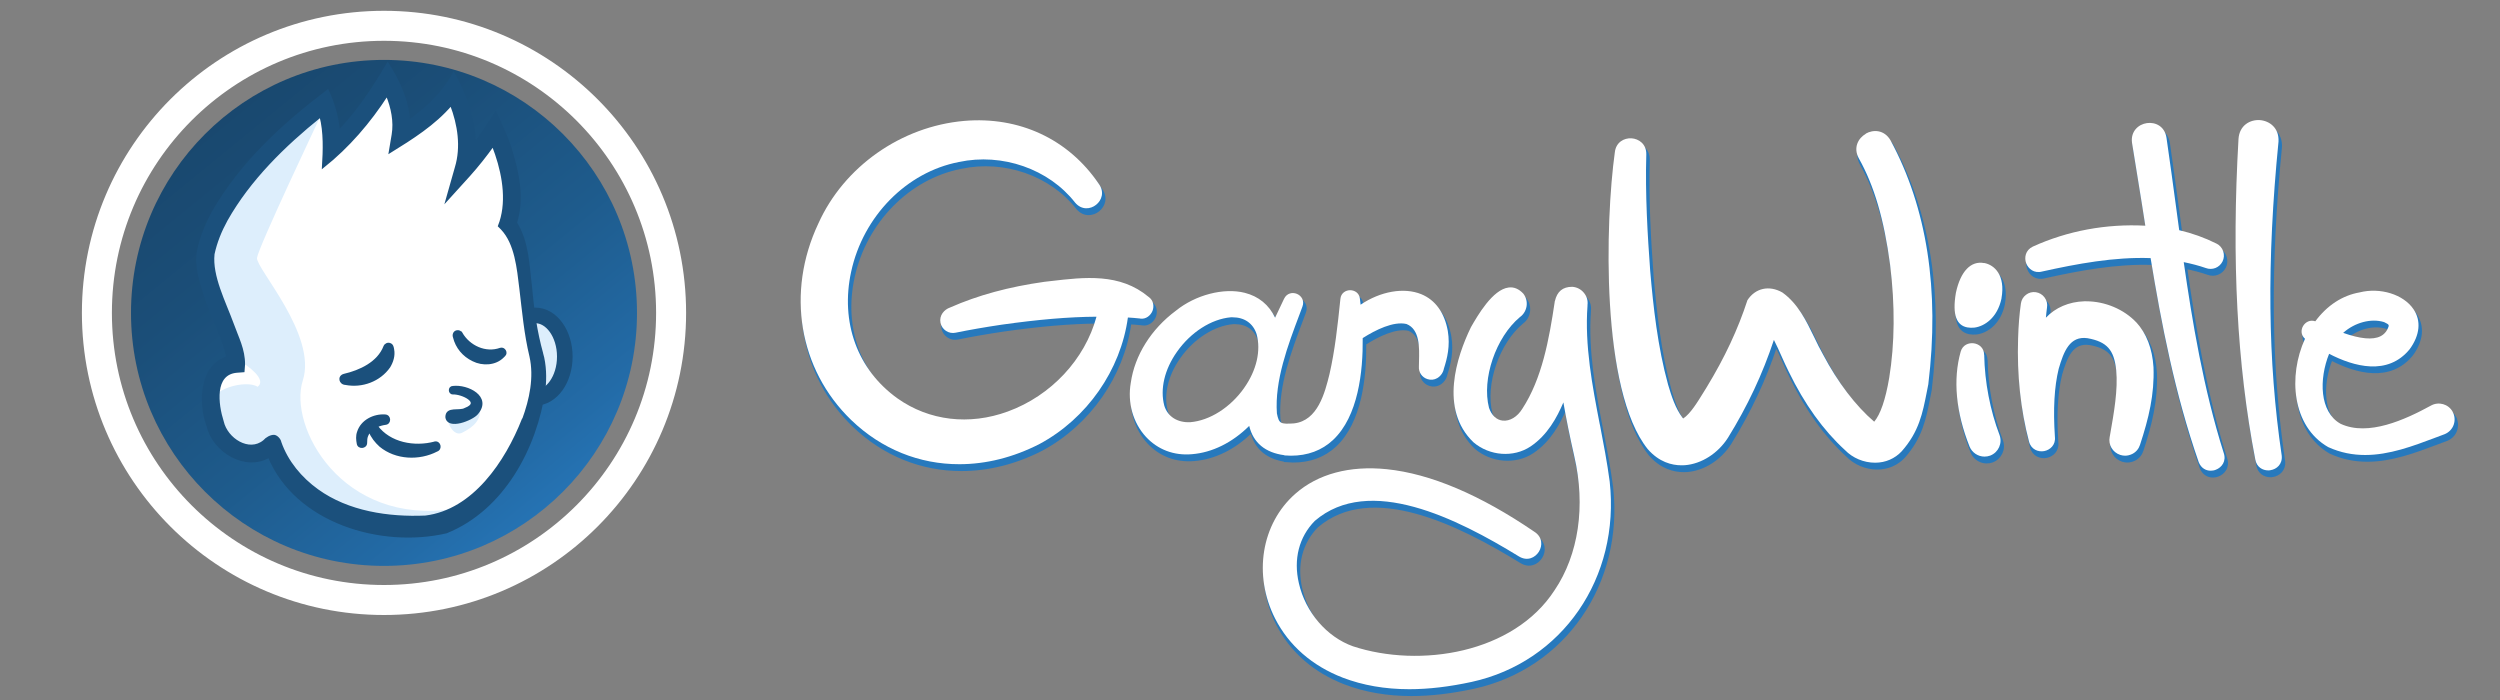 <?xml version="1.0" encoding="UTF-8"?><svg id="Layer_3" xmlns="http://www.w3.org/2000/svg" xmlns:xlink="http://www.w3.org/1999/xlink" viewBox="0 0 250 70"><rect x="0" y="0" width="250" height="70" fill="#808080" stroke="none"/><defs><style>.cls-1{fill:#fff;}.cls-2{fill:#1b507c;stroke-width:.23px;}.cls-2,.cls-3,.cls-4,.cls-5{stroke-miterlimit:10;}.cls-2,.cls-4{stroke:#1b507c;}.cls-3{stroke:#fff;stroke-width:3px;}.cls-3,.cls-4{fill:none;}.cls-4{stroke-width:1.56px;}.cls-6{fill:#ddeefc;}.cls-5{fill:#2779bd;stroke:#2779bd;stroke-width:.25px;}.cls-7{fill:url(#linear-gradient);}</style><linearGradient id="linear-gradient" x1="-20.57" y1="-40.87" x2="57.2" y2="54.3" gradientUnits="userSpaceOnUse"><stop offset="0" stop-color="#173f5f"/><stop offset=".31" stop-color="#174061"/><stop offset=".5" stop-color="#18456a"/><stop offset=".65" stop-color="#1b4e78"/><stop offset=".79" stop-color="#1e5b8c"/><stop offset=".92" stop-color="#236ba7"/><stop offset="1" stop-color="#2779bd"/></linearGradient></defs><circle class="cls-3" cx="38.4" cy="31.29" r="28.71"/><circle class="cls-7" cx="38.4" cy="31.29" r="25.3"/><g><g><path class="cls-5" d="m186.8,13.94c-.75.43-1.28,1.38-.7,2.45h0c1.53,2.72,2.53,6.1,3.13,10.65.5,4.06.47,7.86-.09,11.31-.37,2.18-.88,3.65-1.5,4.38-1.85-1.58-3.66-3.96-5.11-6.71-.31-.55-.6-1.12-.89-1.74-.8-1.65-1.63-3.36-3.18-4.47-1.32-.76-2.73-.44-3.51.79v.02c-.93,2.85-2.25,5.69-4.06,8.66-.09.15-.19.31-.29.47-.63,1.02-1.33,2.18-2.06,2.66-.02-.02-.04-.04-.07-.08-.7-.91-1.11-2.18-1.44-3.3-1.04-3.75-1.49-7.85-1.79-11.38-.26-3.52-.51-7.66-.39-11.65.02-1.04-.75-1.56-1.48-1.61-.74-.04-1.56.38-1.67,1.42-.95,6.83-1.44,23.79,3.3,29.67,1.13,1.29,2.4,1.61,3.37,1.61.12,0,.23,0,.34-.01,1.66-.13,3.31-1.18,4.31-2.75,1.96-3.17,3.46-6.37,4.59-9.78.26.5.5,1.05.74,1.58.26.58.5,1.12.75,1.61,1.56,3.22,3.45,5.85,5.62,7.83.76.79,1.88,1.26,3,1.26h.02c1.03,0,1.97-.41,2.65-1.14,1.74-1.97,2.09-3.81,2.51-5.94.05-.25.1-.5.15-.76,1.15-9.43-.13-17.65-3.79-24.42-.63-1.05-1.72-1.07-2.46-.65Z"/><path class="cls-5" d="m114.23,32.42c.6.09,1.06-.33,1.24-.77.17-.44.12-1.05-.39-1.4-2.87-2.4-6.39-1.98-9.8-1.58l-.61.07c-3.56.5-6.65,1.34-9.44,2.57-.59.2-1.11.79-.96,1.53.07.33.26.62.55.81.29.19.63.25.96.18,1.37-.28,2.91-.55,4.59-.8,3.68-.52,6.7-.78,9.5-.8-1.16,4.27-4.54,7.9-8.87,9.48-3.85,1.41-7.87.93-11.03-1.31-4.01-2.87-5.74-7.61-4.63-12.69,1.21-5.54,5.54-9.94,10.77-10.95,4.33-.93,9,.7,11.62,4.06.66.78,1.55.66,2.1.22.56-.44.87-1.29.26-2.11-3.04-4.47-7.95-6.75-13.45-6.28-6.3.55-12.02,4.57-14.58,10.25-3.25,6.88-1.96,14.6,3.28,19.66,3.03,2.92,6.84,4.43,10.82,4.42,2.65,0,5.38-.67,8.01-2.02,4.74-2.54,8.12-7.38,8.84-12.65.4.03.81.05,1.21.1Z"/><path class="cls-5" d="m128.65,46.1c.23.02.45.03.67.03,1.68,0,3.1-.53,4.21-1.57,2.52-2.36,3.01-6.83,2.97-10.19,1.29-.82,3.08-1.71,4.38-1.41,1.34.54,1.29,2.33,1.25,3.77,0,.17,0,.34-.01.49-.04.56.31,1.08.85,1.25.33.11.69.08.99-.1.34-.2.59-.56.66-.95.33-1.02.64-2.26.39-3.77-.33-1.82-1.24-3.09-2.65-3.67-1.73-.71-4.09-.29-6.07,1.05-.02-.21-.05-.41-.07-.6-.06-.59-.55-.85-.98-.85h0c-.43,0-.92.28-.97.87-.28,2.72-.55,5.16-1.09,7.52-.46,1.86-1.17,4.67-3.56,4.93-1.33.08-1.49.05-1.7-1-.23-3.28,1.09-6.79,2.26-9.89l.29-.78c.24-.62-.12-1.1-.54-1.28-.43-.18-1.02-.1-1.3.5l-.19.4c-.21.43-.44.93-.7,1.48-.61-1.29-1.65-2.14-3.04-2.49-2.1-.53-4.93.21-6.88,1.79-2.48,1.84-4.12,4.47-4.51,7.2-.35,1.99.22,4.01,1.51,5.41,1.18,1.28,2.81,1.9,4.6,1.74,2.03-.16,4.05-1.16,5.73-2.83.41,1.69,1.6,2.68,3.52,2.93h0Zm-4-6.75c-1.38,1.96-3.45,3.27-5.39,3.43-1.3.06-2.27-.57-2.6-1.65-.44-1.66.02-3.62,1.26-5.38,1.38-1.97,3.45-3.29,5.39-3.46.06,0,.12,0,.18,0,1.18,0,2.05.6,2.4,1.68.45,1.66,0,3.62-1.25,5.39Z"/><path class="cls-5" d="m160.2,43.01c-.75-3.88-1.52-7.9-1.23-11.87v-.08c.06-.45-.08-.89-.37-1.23-.29-.35-.7-.56-1.16-.59h0c-.95,0-1.51.47-1.73,1.43h-.01s-.01.09-.01.09c-.56,3.75-1.27,7.67-3.24,10.68-.5.81-1.25,1.26-1.97,1.18-.61-.07-1.1-.52-1.36-1.28-.74-2.89.68-7.05,3.09-9.07.37-.26.6-.66.67-1.1.06-.45-.05-.89-.33-1.25-.44-.47-.94-.68-1.46-.61-1.61.19-3.12,2.83-3.77,3.96l-.03.06c-1.38,2.86-3.17,8.16.28,11.46,1.61,1.37,4,1.55,5.7.42,1.69-1.13,2.65-2.9,3.29-4.41.29,1.69.65,3.45,1.09,5.39,1.15,4.96.43,9.84-1.97,13.39-4.09,6.32-13.47,7.81-20.16,5.61-2.62-.93-4.75-3.41-5.41-6.3-.56-2.41.01-4.63,1.59-6.24,5.45-4.68,14.26-.22,20.41,3.55.85.52,1.63.12,2-.47.37-.59.38-1.47-.46-2-5.41-3.69-10.38-5.8-14.75-6.25-3.71-.38-6.89.47-9.15,2.46-3.4,2.99-4.23,8.12-2.02,12.47,1.37,2.69,3.71,4.74,6.78,5.92,1.99.76,4.21,1.15,6.64,1.15,1.95,0,4.03-.25,6.24-.73,9.06-1.98,14.87-10.41,13.8-20.04-.25-1.89-.62-3.82-.98-5.69Z"/><path class="cls-5" d="m198.63,36.04c0-.7-.52-1.08-1.03-1.15-.51-.07-1.12.16-1.31.83-.79,2.79-.48,6.07.88,9.48.25.63.86,1.02,1.5,1.02.19,0,.38-.03.57-.1.83-.32,1.24-1.24.93-2.07-.93-2.43-1.48-5.27-1.53-8Z"/><path class="cls-5" d="m213.85,32.8h0c-1.23-1.31-3.13-2.11-5-2.11-.07,0-.14,0-.21,0-1.53.05-2.88.63-3.83,1.64.03-.32.06-.67.11-1.01.06-.36-.02-.71-.24-1.01-.21-.29-.53-.48-.88-.53-.35-.05-.7.04-.98.26-.28.21-.46.52-.51.87-.15,1.08-.24,2.16-.28,3.49-.12,3.65.25,7.12,1.09,10.31.21.81.93,1.07,1.52.96.58-.11,1.17-.61,1.07-1.44-.18-2.77-.06-4.99.38-6.79.51-1.76,1.12-3.31,2.88-3.06,1.94.35,2.66,1.16,2.87,3.19.19,1.94-.22,4.24-.61,6.46l-.04.22c-.16.78.29,1.55,1.05,1.8.16.05.33.08.49.08.24,0,.48-.06.71-.17.38-.19.65-.51.78-.91.88-2.68,1.45-5.03,1.35-7.77-.12-1.87-.7-3.38-1.73-4.5Z"/><path class="cls-5" d="m218.58,26.77c.79.16,1.52.35,2.21.59.65.25,1.37-.03,1.68-.65.16-.32.18-.68.07-1.02-.11-.34-.35-.61-.67-.77-1.18-.59-2.43-1.04-3.73-1.34-.11-.79-.21-1.58-.32-2.37-.3-2.25-.62-4.58-.95-6.86-.17-1.18-1.13-1.6-1.96-1.48-.85.12-1.64.83-1.49,1.96.33,2,.66,4.04.97,6,.12.77.24,1.54.36,2.3-3.89-.21-7.78.51-11.25,2.09-.75.36-.87,1.12-.66,1.67.21.55.79,1.04,1.6.82,3.48-.77,7.2-1.47,10.84-1.34,1.08,6.55,2.42,13.56,4.82,20.43.25.59.72.83,1.19.83.18,0,.36-.03.52-.1.58-.22,1.07-.85.78-1.68-2.03-6.41-3.16-13.24-4-19.1Z"/><path class="cls-5" d="m228.07,14.73h0c.08-1.39-.91-2.09-1.87-2.16-.95-.06-2.04.5-2.13,1.89-.7,12.09-.15,22.57,1.68,32.05.14.77.73,1.09,1.29,1.09.07,0,.14,0,.22-.02.61-.09,1.23-.59,1.13-1.47-1.4-9.45-1.5-19.42-.32-31.38Z"/><path class="cls-5" d="m245.48,41.71c-.43-.76-1.4-1.03-2.17-.6-2.56,1.4-6.27,3.11-9.03,1.82-2.12-1.18-2.17-4.46-1.15-7,2.49,1.29,5.86,2.22,8.05-.45,1.04-1.42,1.17-2.85.39-4.01-1-1.48-3.32-2.2-5.39-1.68-1.72.3-3.25,1.3-4.43,2.89-.54-.19-1,.1-1.22.47-.22.37-.24.9.19,1.28-1.7,3.71-1.31,8.75,2.32,10.83,1.25.57,2.48.79,3.7.79,2.41,0,4.76-.88,7.06-1.75.29-.11.58-.22.88-.33.42-.17.76-.51.91-.95.15-.44.11-.92-.12-1.31Zm-10.95-7.87c1.18-1.05,2.81-1.48,4.1-1.08.06.03.12.06.17.09.24.12.3.16.29.31-.15.48-.43.82-.83,1.02-.77.38-2.03.26-3.74-.35Z"/><path class="cls-5" d="m198.64,26.87c-1.32-.26-2.37.81-2.83,2.97-.39,2.28.1,3.26,1.14,3.46.23.04.47.05.72.02.99-.13,2.29-.97,2.7-2.91v-.03c.4-2.28-.68-3.32-1.72-3.52Z"/></g><g><path class="cls-1" d="m186.58,13.38c-.75.43-1.28,1.38-.7,2.45h0c1.53,2.72,2.53,6.1,3.13,10.65.5,4.06.47,7.86-.09,11.31-.37,2.18-.88,3.65-1.5,4.38-1.85-1.58-3.66-3.96-5.11-6.71-.31-.55-.6-1.12-.89-1.74-.8-1.65-1.63-3.36-3.18-4.47-1.32-.76-2.73-.44-3.51.79v.02c-.93,2.85-2.25,5.69-4.06,8.66-.09.15-.19.31-.29.47-.63,1.02-1.33,2.18-2.06,2.66-.02-.02-.04-.04-.07-.08-.7-.91-1.11-2.18-1.44-3.3-1.04-3.75-1.49-7.85-1.79-11.38-.26-3.52-.51-7.66-.39-11.65.02-1.04-.75-1.56-1.48-1.61-.74-.04-1.56.38-1.67,1.42-.95,6.83-1.44,23.79,3.3,29.67,1.13,1.29,2.4,1.61,3.37,1.61.12,0,.23,0,.34-.01,1.66-.13,3.31-1.18,4.31-2.75,1.96-3.17,3.46-6.37,4.59-9.78.26.5.5,1.05.74,1.58.26.58.5,1.12.75,1.61,1.56,3.22,3.45,5.85,5.62,7.83.76.79,1.88,1.26,3,1.26h.02c1.03,0,1.97-.41,2.65-1.14,1.74-1.97,2.09-3.81,2.51-5.94.05-.25.1-.5.15-.76,1.15-9.43-.13-17.65-3.79-24.42-.63-1.05-1.72-1.07-2.46-.65Z"/><path class="cls-1" d="m114.01,31.86c.6.09,1.06-.33,1.24-.77.17-.44.12-1.05-.39-1.4-2.87-2.4-6.39-1.98-9.8-1.58l-.61.07c-3.56.5-6.65,1.34-9.44,2.57-.59.2-1.11.79-.96,1.53.07.33.26.62.55.81.29.19.63.25.96.18,1.37-.28,2.91-.55,4.59-.8,3.68-.52,6.7-.78,9.5-.8-1.16,4.27-4.54,7.9-8.87,9.48-3.85,1.41-7.87.93-11.03-1.31-4.01-2.87-5.74-7.61-4.63-12.69,1.21-5.54,5.54-9.94,10.77-10.95,4.33-.93,9,.7,11.62,4.06.66.78,1.55.66,2.1.22.56-.44.87-1.29.26-2.11-3.04-4.47-7.95-6.75-13.45-6.28-6.3.55-12.02,4.57-14.58,10.25-3.25,6.88-1.96,14.6,3.28,19.66,3.03,2.92,6.84,4.43,10.82,4.42,2.65,0,5.38-.67,8.01-2.02,4.74-2.54,8.12-7.38,8.84-12.65.4.03.81.05,1.21.1Z"/><path class="cls-1" d="m128.42,45.54c.23.02.45.03.67.03,1.68,0,3.1-.53,4.21-1.57,2.52-2.36,3.01-6.83,2.97-10.19,1.29-.82,3.08-1.71,4.38-1.41,1.34.54,1.29,2.33,1.25,3.77,0,.17,0,.34-.01.49-.04.56.31,1.08.85,1.25.33.11.69.08.99-.1.34-.2.59-.56.66-.95.33-1.02.64-2.26.39-3.77-.33-1.82-1.24-3.09-2.65-3.67-1.73-.71-4.09-.29-6.07,1.05-.02-.21-.05-.41-.07-.6-.06-.59-.55-.85-.98-.85h0c-.43,0-.92.28-.97.87-.28,2.72-.55,5.16-1.09,7.52-.46,1.86-1.17,4.67-3.56,4.93-1.33.08-1.49.05-1.7-1-.23-3.28,1.09-6.79,2.26-9.89l.29-.78c.24-.62-.12-1.1-.54-1.28-.43-.18-1.02-.1-1.3.5l-.19.4c-.21.43-.44.93-.7,1.48-.61-1.29-1.65-2.14-3.04-2.49-2.1-.53-4.93.21-6.88,1.79-2.48,1.84-4.12,4.47-4.51,7.2-.35,1.99.22,4.01,1.51,5.41,1.18,1.28,2.81,1.9,4.6,1.74,2.03-.16,4.05-1.16,5.73-2.83.41,1.69,1.6,2.68,3.52,2.93h0Zm-4-6.75c-1.38,1.96-3.45,3.27-5.39,3.43-1.3.06-2.27-.57-2.6-1.65-.44-1.66.02-3.62,1.26-5.38,1.38-1.97,3.45-3.29,5.39-3.46.06,0,.12,0,.18,0,1.18,0,2.05.6,2.4,1.68.45,1.66,0,3.62-1.25,5.39Z"/><path class="cls-1" d="m159.98,42.45c-.75-3.88-1.52-7.9-1.23-11.87v-.08c.06-.45-.08-.89-.37-1.23-.29-.35-.7-.56-1.16-.59h0c-.95,0-1.51.47-1.73,1.43h-.01s-.01.09-.01.09c-.56,3.75-1.27,7.67-3.24,10.68-.5.81-1.25,1.26-1.97,1.18-.61-.07-1.1-.52-1.36-1.28-.74-2.89.68-7.05,3.09-9.07.37-.26.6-.66.67-1.1.06-.45-.05-.89-.33-1.25-.44-.47-.94-.68-1.46-.61-1.61.19-3.12,2.83-3.77,3.96l-.03.06c-1.38,2.86-3.17,8.16.28,11.46,1.61,1.37,4,1.55,5.7.42,1.69-1.13,2.65-2.9,3.29-4.41.29,1.69.65,3.45,1.09,5.39,1.15,4.96.43,9.84-1.97,13.39-4.09,6.32-13.47,7.81-20.16,5.61-2.62-.93-4.75-3.41-5.41-6.3-.56-2.41.01-4.63,1.59-6.24,5.45-4.68,14.26-.22,20.41,3.55.85.52,1.63.12,2-.47.37-.59.38-1.47-.46-2-5.41-3.69-10.38-5.8-14.75-6.25-3.71-.38-6.89.47-9.15,2.46-3.4,2.99-4.23,8.12-2.02,12.47,1.37,2.69,3.71,4.74,6.78,5.92,1.99.76,4.21,1.15,6.64,1.15,1.95,0,4.03-.25,6.24-.73,9.06-1.98,14.87-10.41,13.8-20.04-.25-1.89-.62-3.82-.98-5.69Z"/><path class="cls-1" d="m198.41,35.48c0-.7-.52-1.08-1.03-1.15-.51-.07-1.12.16-1.31.83-.79,2.79-.48,6.07.88,9.48.25.63.86,1.02,1.5,1.02.19,0,.38-.03.57-.1.83-.32,1.24-1.24.93-2.07-.93-2.43-1.48-5.27-1.53-8Z"/><path class="cls-1" d="m213.63,32.24h0c-1.23-1.31-3.13-2.11-5-2.11-.07,0-.14,0-.21,0-1.53.05-2.88.63-3.83,1.64.03-.32.06-.67.11-1.01.06-.36-.02-.71-.24-1.01-.21-.29-.53-.48-.88-.53-.35-.05-.7.04-.98.26-.28.21-.46.52-.51.87-.15,1.08-.24,2.16-.28,3.49-.12,3.65.25,7.12,1.09,10.31.21.81.93,1.07,1.52.96.58-.11,1.17-.61,1.07-1.44-.18-2.77-.06-4.99.38-6.79.51-1.76,1.12-3.31,2.88-3.06,1.94.35,2.66,1.16,2.87,3.19.19,1.94-.22,4.24-.61,6.46l-.04.22c-.16.78.29,1.55,1.05,1.8.16.05.33.08.49.08.24,0,.48-.06.71-.17.38-.19.65-.51.78-.91.88-2.68,1.45-5.03,1.35-7.77-.12-1.87-.7-3.38-1.73-4.5Z"/><path class="cls-1" d="m218.36,26.21c.79.16,1.52.35,2.21.59.65.25,1.37-.03,1.68-.65.16-.32.18-.68.07-1.02-.11-.34-.35-.61-.67-.77-1.18-.59-2.43-1.04-3.73-1.34-.11-.79-.21-1.58-.32-2.37-.3-2.25-.62-4.58-.95-6.86-.17-1.18-1.13-1.6-1.96-1.48-.85.12-1.64.83-1.49,1.96.33,2,.66,4.04.97,6,.12.77.24,1.54.36,2.3-3.89-.21-7.78.51-11.25,2.09-.75.36-.87,1.12-.66,1.67.21.55.79,1.04,1.6.82,3.48-.77,7.2-1.47,10.84-1.34,1.08,6.55,2.42,13.56,4.82,20.43.25.59.72.83,1.19.83.18,0,.36-.03.52-.1.58-.22,1.07-.85.78-1.68-2.03-6.41-3.16-13.24-4-19.1Z"/><path class="cls-1" d="m227.85,14.17h0c.08-1.39-.91-2.09-1.87-2.16-.95-.06-2.04.5-2.13,1.89-.7,12.09-.15,22.57,1.68,32.05.14.77.73,1.09,1.29,1.09.07,0,.14,0,.22-.02.61-.09,1.23-.59,1.13-1.47-1.4-9.45-1.5-19.42-.32-31.38Z"/><path class="cls-1" d="m245.26,41.16c-.43-.76-1.4-1.03-2.17-.6-2.56,1.4-6.27,3.11-9.03,1.82-2.12-1.18-2.17-4.46-1.15-7,2.49,1.29,5.86,2.22,8.05-.45,1.04-1.42,1.17-2.85.39-4.01-1-1.48-3.32-2.2-5.39-1.68-1.72.3-3.25,1.3-4.43,2.89-.54-.19-1,.1-1.22.47-.22.37-.24.9.19,1.28-1.7,3.71-1.31,8.75,2.32,10.83,1.25.57,2.48.79,3.7.79,2.41,0,4.76-.88,7.06-1.75.29-.11.58-.22.88-.33.42-.17.76-.51.91-.95.15-.44.11-.92-.12-1.31Zm-10.95-7.87c1.18-1.05,2.81-1.48,4.1-1.08.06.03.12.06.17.09.24.12.3.16.29.31-.15.48-.43.82-.83,1.02-.77.38-2.03.26-3.74-.35Z"/><path class="cls-1" d="m198.42,26.31c-1.32-.26-2.37.81-2.83,2.97-.39,2.28.1,3.26,1.14,3.46.23.04.47.05.72.02.99-.13,2.29-.97,2.7-2.91v-.03c.4-2.28-.68-3.32-1.72-3.52Z"/></g><g><g><ellipse class="cls-1" cx="53.53" cy="35.66" rx="2.95" ry="4.12"/><ellipse class="cls-6" cx="52.91" cy="35.74" rx="2.95" ry="4.12"/><ellipse class="cls-4" cx="53.53" cy="35.66" rx="2.95" ry="4.12"/><g><path class="cls-1" d="m27.25,44.37s2.31,8.73,15.55,8.08c6.36-.65,12.16-11.26,10.73-16.91-1.43-5.64-.65-10.64-2.79-13.17,1.49-3.7-1.3-9.47-1.3-9.47-1.49,2.34-3.12,4.09-3.12,4.09,1.23-3.83-1.04-8.05-1.04-8.05-1.43,2.34-5.26,4.67-5.26,4.67.52-2.85-1.27-5.71-1.27-5.71,0,0-2.56,4.41-5.61,7.01.13-2.73-.71-4.61-.71-4.61,0,0-10.42,7.67-11.88,14.99-.57,2.86,3.24,9.21,3.05,11.1-3.05.26-2.93,3.97-1.88,6.62.76,1.93,3.76,3.44,5.52,1.36Z"/><path class="cls-6" d="m45.43,41.31s1.65.28,2.52-.67c.26,1.29-.54,2.03-1.73,2.63s-2.12-2.39-.79-1.96Z"/><path class="cls-6" d="m31.99,11.74s-6.17,13.01-6.29,14.05,6.05,7.72,4.58,12.26c-1.47,4.54,3.84,14.6,15.18,12.83-3.02,2.57-13.53,2.89-18.54-6.48-1.65,3.14-5.35-1.09-5.79-3.74-.32-1.79,3.53-2.72,4.63-1.98.98-.73-1.04-2.15-1.77-2.57-1.83-2.43-4.05-10.19-3.46-11.23,3.81-8.86,11.46-13.13,11.46-13.13Z"/><path class="cls-2" d="m54.2,35.34c-.59-2.12-.91-4.33-1.1-6.58-.29-2.21-.28-4.49-1.51-6.49.76-2.42.22-4.99-.51-7.33-.36-1.2-.99-2.49-1.52-3.65-.65,1.03-1.34,2.07-2.09,3.07-.03-2.44-.92-4.86-2.1-6.99-1.02,1.91-2.68,3.46-4.48,4.74-.11-2.05-1-3.99-2.12-5.73-.95,1.63-1.99,3.27-3.16,4.76-.54.69-1.12,1.36-1.72,1.99-.14-1.4-.51-2.77-1.12-4.06-4.48,3.41-8.68,7.23-11.5,12.19-.65,1.18-1.17,2.46-1.46,3.83-.26,1.52.19,2.83.61,4.2.64,2.2,1.86,4.25,2.32,6.46-2.72.79-2.82,4.58-1.96,6.88.58,2.47,3.74,4.43,6.12,3.03,2.72,6.54,11.22,9.07,17.73,7.56,5.69-2.29,8.97-8.45,9.8-14.26.13-1.19.1-2.43-.23-3.64Zm-1.91,6.62c-1.67,4.24-4.93,9.11-9.74,9.71-3.72.16-7.74-.44-10.8-2.64-1.67-1.2-3.05-2.85-3.73-4.8-.03-.24-.33-.6-.6-.63-.34-.02-.77.23-1.01.51-1.51,1.25-3.76-.2-4.15-1.95-.55-1.72-.95-4.8,1.42-5l.66-.05s.05-.65.05-.65c.02-1.51-.65-2.72-1.13-4.07-.79-2.17-2.16-4.77-1.92-6.99.25-1.17.71-2.31,1.31-3.4,2.28-4.05,5.77-7.47,9.41-10.39.42,1.62.35,3.44.25,5.07,2.54-2.02,4.64-4.48,6.39-7.18.52,1.26.8,2.67.58,3.97,0,0-.29,1.72-.29,1.72,2.21-1.37,4.42-2.75,6.12-4.73.77,2,1.11,4.24.49,6.29l-.92,3.24,2.24-2.47c.86-.96,1.64-1.95,2.38-2.98.11.29.22.59.32.88.78,2.3,1.17,4.97.29,7.18,0,0,.27.27.27.27,1.41,1.49,1.62,3.96,1.87,5.99.27,2.24.47,4.53,1.01,6.77.47,2.09,0,4.33-.74,6.33Z"/></g></g><g><path class="cls-2" d="m34.4,37.5c1.61-.37,3.43-1.21,4.06-2.85.09-.21.33-.32.54-.23.23.08.27.33.3.53.12.61-.08,1.22-.38,1.72-.96,1.38-2.72,2.03-4.36,1.71-.56-.02-.72-.72-.16-.88h0Z"/><path class="cls-2" d="m46.13,33.32c.77,1.34,2.42,2.11,3.92,1.57.37-.11.66.4.37.65,0,0-.12.12-.12.12-.76.78-2.04.84-2.99.36-.96-.46-1.65-1.28-1.9-2.31-.09-.24.02-.52.28-.57.17-.04.35.04.43.19h0Z"/><path class="cls-2" d="m43.47,44.27c-2.03.54-4.5.1-5.8-1.65.28-.13.59-.21.88-.25.48-.05.46-.78-.03-.81-1.13-.08-2.35.53-2.7,1.65-.14.39-.1.78-.03,1.15.07.47.81.41.81-.07,0-.26.01-.52.11-.74.06-.16.15-.3.26-.43.23.58.61,1.05,1.06,1.46,1.56,1.29,3.88,1.38,5.64.47.47-.16.3-.88-.19-.79Z"/><path class="cls-2" d="m45.29,38.71c1.45-.18,3.82.99,2.41,2.64-.49.59-2.92,1.56-3.05.35.02-.99,1.29-.46,1.87-.8,1.73-.65-.31-1.61-1.23-1.57-.39,0-.39-.62,0-.62h0Z"/></g></g></g></svg>